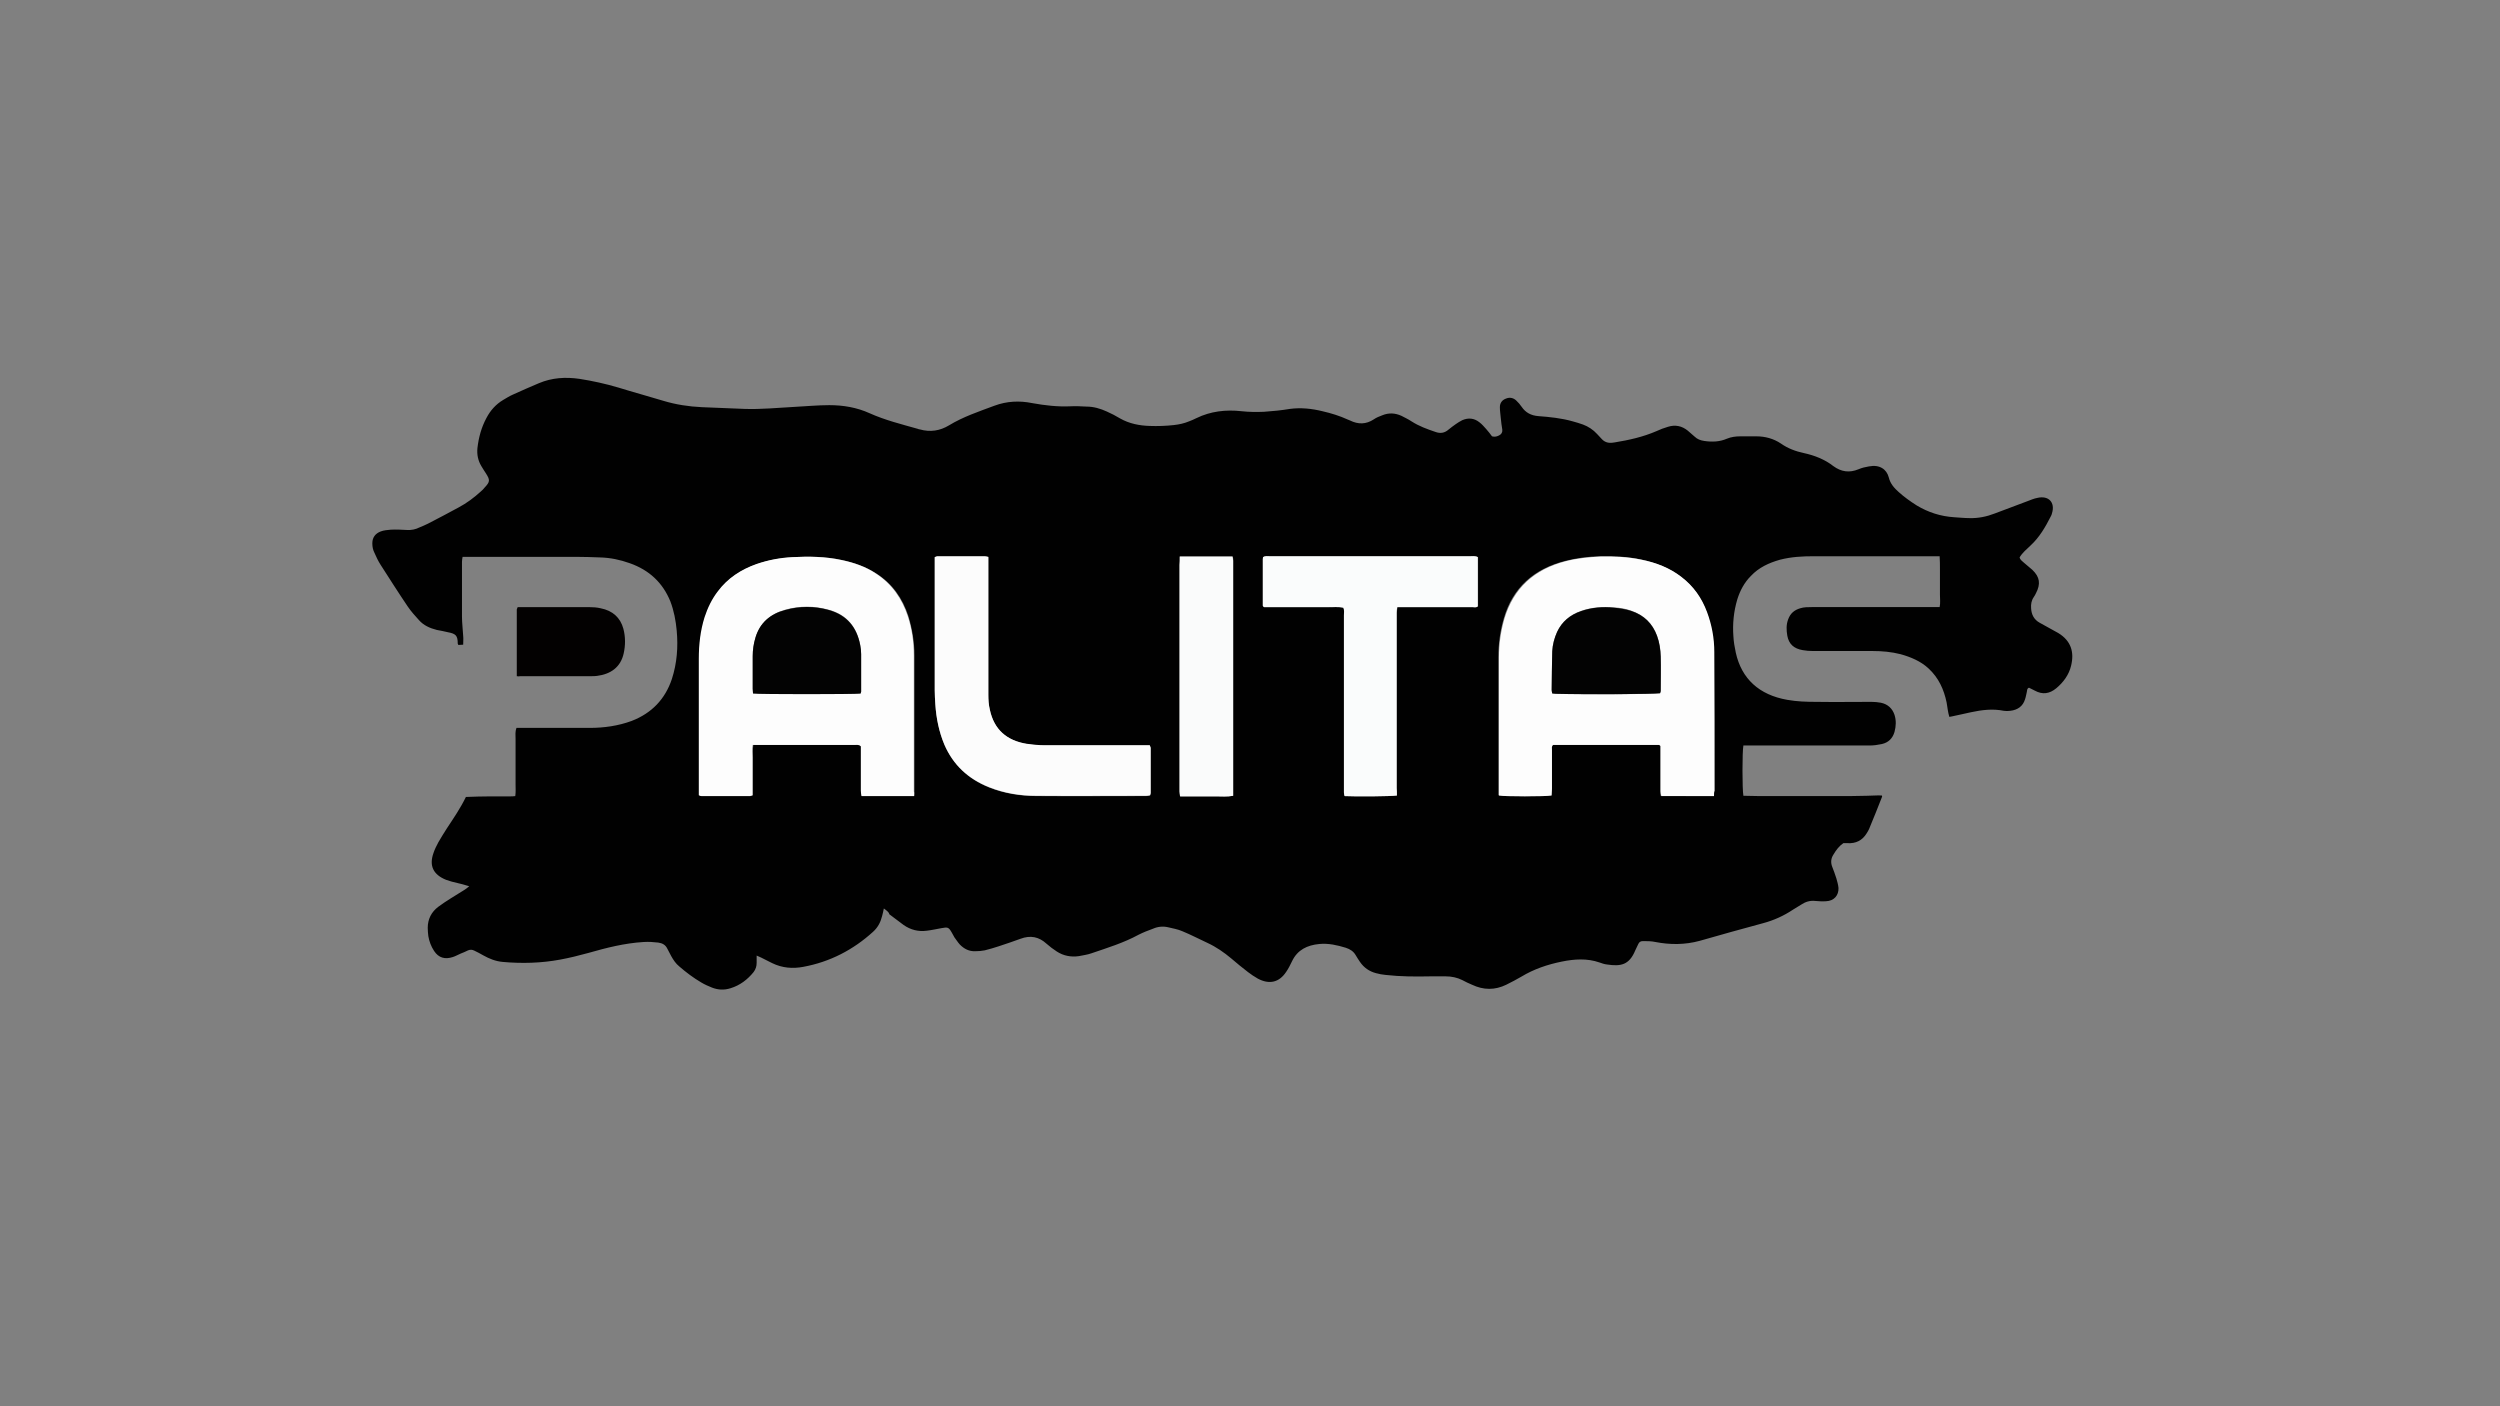 <?xml version="1.0" encoding="UTF-8" standalone="no"?>
<!-- Created with Inkscape (http://www.inkscape.org/) -->

<svg
   width="1920"
   height="1080"
   viewBox="0 0 1920 1080"
   version="1.1"
   id="svg1"
   xml:space="preserve"
   inkscape:export-filename="palitasLogoBlack.svg"
   inkscape:export-xdpi="96"
   inkscape:export-ydpi="96"
   xmlns:inkscape="http://www.inkscape.org/namespaces/inkscape"
   xmlns:sodipodi="http://sodipodi.sourceforge.net/DTD/sodipodi-0.dtd"
   xmlns="http://www.w3.org/2000/svg"
   xmlns:svg="http://www.w3.org/2000/svg"><rect x="0" y="0" width="1920" height="1080" fill="#808080" stroke="none"/><sodipodi:namedview
     id="namedview1"
     pagecolor="#ffffff"
     bordercolor="#000000"
     borderopacity="0.25"
     inkscape:showpageshadow="2"
     inkscape:pageopacity="0.0"
     inkscape:pagecheckerboard="0"
     inkscape:deskcolor="#d1d1d1"
     inkscape:document-units="px"
     showgrid="false"><inkscape:grid
       id="grid1"
       units="px"
       originx="0"
       originy="0"
       spacingx="1"
       spacingy="1"
       empcolor="#0099e5"
       empopacity="0.302"
       color="#0099e5"
       opacity="0.149"
       empspacing="5"
       dotted="false"
       gridanglex="30"
       gridanglez="30"
       visible="false" /></sodipodi:namedview><defs
     id="defs1" /><g
     inkscape:label="Layer 1"
     inkscape:groupmode="layer"
     id="layer1"
     transform="matrix(2.326,0,0,2.219,-1332.941,-777.706)"><g
       id="g10"
       transform="translate(662.493,172.202)">
	
	<path
   fill="#010101"
   d="m 202.4,492.7 c -0.2,1.1 -0.4,1.9 -0.6,2.7 -0.5,2.1 -1.4,3.9 -3,5.4 -6.5,6.2 -14.2,10.4 -23,12.1 -3.5,0.7 -7,0.4 -10.3,-1.3 -1.2,-0.6 -2.4,-1.3 -3.6,-1.9 -0.4,-0.2 -0.8,-0.4 -1.5,-0.7 0,1 0,1.7 0,2.5 0,1.2 -0.3,2.2 -1,3.2 -2,2.6 -4.5,4.6 -7.6,5.6 -2.1,0.7 -4.1,0.6 -6.1,-0.2 -1.2,-0.5 -2.5,-1.1 -3.6,-1.8 -2.6,-1.6 -5,-3.5 -7.2,-5.5 -1.2,-1 -2,-2.3 -2.7,-3.6 -0.4,-0.9 -0.9,-1.7 -1.3,-2.6 -0.6,-1.3 -1.6,-1.9 -3,-2.1 -1.6,-0.2 -3.1,-0.3 -4.8,-0.2 -6.3,0.4 -12.3,2 -18.3,3.8 -3.1,0.9 -6.2,1.7 -9.3,2.3 -6.2,1.2 -12.5,1.4 -18.9,0.8 -2.3,-0.2 -4.5,-1.1 -6.5,-2.3 -1,-0.6 -1.9,-1.1 -2.9,-1.6 -0.7,-0.4 -1.4,-0.4 -2.1,-0.1 -0.8,0.4 -1.6,0.8 -2.4,1.1 -0.9,0.4 -1.7,0.9 -2.6,1.2 -2.6,0.9 -4.7,0.3 -6.2,-2.1 -1,-1.6 -1.6,-3.3 -1.9,-5.1 -0.1,-0.9 -0.2,-1.9 -0.2,-2.9 0,-3 1.2,-5.5 3.5,-7.3 1.3,-1 2.7,-2 4.1,-2.9 1.5,-1 3.1,-2 4.6,-3 0.5,-0.3 0.9,-0.7 1.5,-1.2 -1,-0.3 -1.6,-0.5 -2.3,-0.7 -1.2,-0.3 -2.3,-0.6 -3.5,-0.9 -0.6,-0.2 -1.2,-0.4 -1.8,-0.6 -4.3,-1.8 -5.7,-4.9 -4.2,-9.3 0.4,-1.3 1,-2.5 1.6,-3.7 0.9,-1.6 1.8,-3.2 2.8,-4.8 2.2,-3.5 4.5,-7 6.3,-10.9 2.7,-0.1 5.4,-0.2 8.1,-0.2 2.2,0 4.3,0 6.5,0 0.5,0 1.1,0 1.7,-0.1 0.2,-1.4 0.1,-2.7 0.1,-3.9 0,-1.4 0,-2.7 0,-4.1 0,-1.3 0,-2.6 0,-3.8 0,-1.3 0,-2.6 0,-3.8 0,-1.4 0,-2.7 0,-4.1 0,-1.3 -0.2,-2.5 0.3,-3.9 0.8,0 1.6,0 2.4,0 7.3,0 14.6,0 21.8,0 4.7,0 9.4,-0.7 13.8,-2.4 6.7,-2.7 11.1,-7.6 13.3,-14.5 1.7,-5.5 2.1,-11.1 1.6,-16.8 -0.3,-3.4 -0.9,-6.8 -2.1,-10.1 -2.5,-6.4 -6.9,-10.8 -13.4,-13.2 -3.2,-1.2 -6.4,-1.9 -9.8,-2 -2.6,-0.1 -5.3,-0.2 -7.9,-0.2 -11.6,0 -23.2,0 -34.8,0 -0.9,0 -1.7,0 -2.7,0 -0.1,0.6 -0.2,1.2 -0.2,1.7 0,6.3 0,12.6 0,19 0,2.2 0.3,4.5 0.4,6.7 0.1,0.9 0,1.9 0,3 -0.6,0 -1.1,0.1 -1.6,0.1 -0.1,-0.3 -0.2,-0.4 -0.2,-0.5 0,-2.8 -0.7,-3.4 -3.2,-3.9 -1.3,-0.3 -2.5,-0.6 -3.7,-0.8 -2.3,-0.6 -4.4,-1.6 -5.9,-3.4 -1.3,-1.5 -2.6,-3 -3.7,-4.7 -3.1,-4.8 -6,-9.6 -9,-14.5 -0.8,-1.3 -1.4,-2.7 -2,-4.1 -0.5,-1 -0.7,-2.1 -0.7,-3.3 0,-2 1,-3.4 2.8,-4.1 1,-0.4 2.2,-0.5 3.3,-0.6 1.8,-0.1 3.5,0 5.3,0.1 1.5,0.1 2.9,-0.2 4.2,-0.9 0.9,-0.4 1.9,-0.8 2.8,-1.3 3.4,-1.8 6.7,-3.7 10.1,-5.6 2.7,-1.5 5.1,-3.4 7.3,-5.5 0.5,-0.4 0.9,-0.9 1.3,-1.4 1.8,-2 1.8,-2.6 0.4,-4.9 -0.5,-0.8 -1,-1.6 -1.5,-2.5 -1.1,-1.9 -1.5,-4 -1.3,-6.2 0.4,-3.7 1.3,-7.2 3,-10.5 1.3,-2.6 3.1,-4.7 5.5,-6.2 1,-0.6 2,-1.3 3.1,-1.8 2.9,-1.4 5.8,-2.7 8.7,-4 4.3,-1.9 8.8,-2.2 13.4,-1.5 4.3,0.7 8.6,1.7 12.8,3 4.9,1.6 9.9,3 14.9,4.6 4.1,1.3 8.4,2 12.7,2.2 4.7,0.2 9.4,0.4 14.1,0.6 5.5,0.2 11,-0.4 16.5,-0.7 3.8,-0.2 7.7,-0.6 11.5,-0.6 4.6,0 9.1,0.8 13.3,2.8 5.1,2.4 10.5,3.8 15.9,5.4 0.2,0.1 0.5,0.2 0.7,0.2 3.4,1 6.6,0.5 9.6,-1.4 4.7,-3 9.9,-4.8 15,-6.8 4.1,-1.6 8.3,-1.8 12.5,-0.9 4.2,0.8 8.4,1.3 12.6,1.1 1.7,-0.1 3.5,0 5.3,0.1 2.4,0 4.6,0.7 6.7,1.7 1.5,0.7 3,1.5 4.4,2.4 3,1.8 6.4,2.5 9.8,2.6 2.6,0.1 5.3,0 7.9,-0.3 1.8,-0.2 3.5,-0.6 5.1,-1.3 0.8,-0.3 1.6,-0.7 2.4,-1.1 4.7,-2.4 9.7,-3 14.9,-2.4 2.5,0.3 5,0.3 7.4,0.2 2.9,-0.2 5.7,-0.5 8.6,-1 3.6,-0.5 7.2,-0.1 10.7,0.8 2.9,0.7 5.7,1.6 8.4,2.9 0.2,0.1 0.4,0.2 0.7,0.3 2.7,1.4 5.3,1.4 7.9,-0.4 0.8,-0.6 1.8,-1 2.8,-1.4 2.1,-0.9 4.2,-0.8 6.3,0.2 1.1,0.6 2.3,1.2 3.3,1.9 2.5,1.7 5.2,2.7 8,3.7 1.6,0.6 3,0.3 4.2,-0.8 0.8,-0.7 1.6,-1.3 2.4,-1.9 0.7,-0.5 1.4,-1 2.2,-1.4 2,-0.9 3.9,-0.7 5.6,0.7 0.9,0.7 1.6,1.6 2.3,2.4 0.7,0.8 1.4,1.8 1.9,2.5 1,0.3 1.7,0 2.3,-0.3 0.8,-0.4 1.2,-1.1 1.1,-2 -0.2,-1.3 -0.4,-2.7 -0.5,-4 -0.1,-1.3 -0.3,-2.5 -0.3,-3.8 0,-1.4 0.7,-2.5 2.1,-3 1.2,-0.5 2.4,-0.2 3.3,0.7 0.7,0.7 1.3,1.4 1.8,2.2 1.3,2 3.1,3 5.5,3.2 3.8,0.3 7.6,0.7 11.3,1.8 1.1,0.3 2.3,0.7 3.4,1.1 1.8,0.7 3.4,1.8 4.7,3.3 0.5,0.6 1.1,1.2 1.6,1.8 0.9,1 2.1,1.4 3.5,1.2 0.2,0 0.5,-0.1 0.7,-0.1 4.7,-0.8 9.4,-1.9 13.8,-3.9 1.2,-0.6 2.5,-1.1 3.8,-1.5 2.4,-0.8 4.6,-0.3 6.5,1.3 0.8,0.7 1.5,1.4 2.3,2.1 0.9,0.9 1.9,1.3 3.2,1.5 2.6,0.4 5.1,0.3 7.5,-0.8 1.4,-0.6 2.9,-0.8 4.4,-0.8 1.8,0 3.5,0 5.3,0 2.9,0 5.7,0.8 8.1,2.5 2.3,1.7 4.9,2.7 7.6,3.3 3.5,0.8 6.9,2.2 9.7,4.5 2.6,2 5.3,2.4 8.3,1.1 1.1,-0.5 2.3,-0.8 3.5,-1 3.5,-0.7 5.8,1 6.5,3.8 0.5,2.2 1.8,3.7 3.3,5.1 1.8,1.7 3.8,3.2 5.9,4.6 3.8,2.4 7.9,3.8 12.4,4.1 1.7,0.1 3.3,0.3 5,0.3 2.9,0.1 5.7,-0.5 8.4,-1.6 3.6,-1.4 7.3,-2.9 10.9,-4.3 1,-0.4 2.1,-0.9 3.2,-1.1 3.7,-0.9 5.9,1.6 4.8,5.3 -0.1,0.4 -0.2,0.8 -0.4,1.1 -1.8,3.7 -3.7,7.2 -6.7,10.1 -1.3,1.3 -2.7,2.5 -3.6,4.1 0.2,0.9 0.9,1.3 1.5,1.9 0.9,0.8 1.8,1.6 2.7,2.4 2.5,2.5 2.8,4.9 1.2,8.1 -0.2,0.4 -0.4,0.9 -0.7,1.3 -0.8,1.2 -1,2.5 -0.9,3.9 0.1,2.1 0.9,3.9 2.8,5 1,0.6 2.1,1.2 3.1,1.8 1,0.6 2.1,1.2 3.1,1.8 4.2,2.7 5.3,6.6 4.2,11.3 -0.7,3.1 -2.5,5.7 -4.9,7.8 -2.2,1.9 -4.5,2.3 -7.1,0.8 -0.6,-0.3 -1.3,-0.7 -1.9,-1 -0.7,0.3 -0.6,0.9 -0.7,1.4 -0.2,0.8 -0.3,1.7 -0.6,2.6 -0.7,2.4 -2.4,3.7 -4.9,4 -0.7,0.1 -1.5,0.1 -2.1,0 -3.7,-0.8 -7.3,-0.3 -10.9,0.5 -2,0.5 -4,0.9 -6.1,1.4 -0.3,0.1 -0.6,0.1 -1,0.2 -0.5,-1.7 -0.6,-3.3 -0.9,-5 -0.9,-4.5 -2.6,-8.5 -6,-11.8 -2.6,-2.5 -5.8,-3.9 -9.2,-4.9 -3,-0.8 -6.1,-1.1 -9.3,-1.1 -6.6,0 -13.1,0 -19.7,0 -1.1,0 -2.2,-0.1 -3.3,-0.3 -2.9,-0.5 -4.6,-2.1 -5.1,-5 -0.3,-1.9 -0.4,-3.8 0.3,-5.7 0.7,-2 2,-3.2 4,-3.8 1.2,-0.4 2.5,-0.4 3.8,-0.4 13.1,0 26.2,0 39.4,0 0.9,0 1.7,0 2.8,0 0.3,-1.5 0.1,-2.9 0.1,-4.3 0,-1.5 0,-3 0,-4.6 0,-1.4 0,-2.9 0,-4.3 0,-1.4 0,-2.8 -0.1,-4.4 -1,0 -1.8,0 -2.6,0 -13,0 -25.9,0 -38.9,0 -3.8,0 -7.5,0.2 -11.2,1.2 -3.7,1.1 -7,2.7 -9.6,5.6 -2.2,2.3 -3.6,5.1 -4.5,8.1 -1.2,4.2 -1.6,8.5 -1.3,12.8 0.1,1.9 0.4,3.8 0.8,5.7 1.9,9 7.7,14.6 17,16.3 3.2,0.6 6.4,0.7 9.6,0.7 6.1,0.1 12.2,0 18.2,0 1,0 2.1,0.1 3.1,0.3 2.3,0.5 3.8,2 4.5,4.2 0.6,2 0.5,3.9 0,5.9 -0.6,2.2 -2,3.7 -4.2,4.2 -1.3,0.3 -2.7,0.5 -4,0.5 -5.9,0 -11.8,0 -17.8,0 -7.2,0 -14.4,0 -21.6,0 -0.8,0 -1.6,0 -2.3,0 -0.4,2.1 -0.4,15.2 0,17.4 1.6,0.1 3.3,0 4.9,0.1 1.8,0 3.5,0 5.3,0 1.7,0 3.4,0 5,0 1.6,0 3.4,0 5,0 1.8,0 3.5,0 5.3,0 1.7,0 3.4,0 5,0 1.7,0 3.4,0 5,0 1.8,0 3.5,-0.1 5.3,-0.1 1.7,0 3.3,-0.2 4.9,-0.1 0.1,0.2 0.1,0.3 0.1,0.4 -1.4,3.7 -2.8,7.5 -4.3,11.2 -0.2,0.5 -0.5,1 -0.8,1.5 -1.4,2.4 -3.5,3.6 -6.4,3.4 -0.4,0 -0.8,0 -1.3,0 -1.4,1 -2.4,2.4 -3.3,4 -0.8,1.3 -0.9,2.7 -0.4,4.1 0.5,1.4 1,2.7 1.4,4.1 0.3,1.1 0.6,2.2 0.7,3.3 0.1,2.6 -1.5,4.5 -4.1,4.6 -1.2,0.1 -2.4,0 -3.6,-0.1 -1.7,-0.2 -3.2,0.3 -4.5,1.2 -0.9,0.6 -1.9,1.2 -2.8,1.8 -3,2.1 -6.3,3.7 -9.9,4.7 -7,2 -14,4 -20.9,6.1 -4.9,1.4 -9.8,1.4 -14.7,0.4 -1.3,-0.3 -2.7,-0.3 -4.1,-0.3 -0.7,0 -1.2,0.3 -1.5,1 -0.3,0.7 -0.7,1.5 -1,2.2 -2,5.1 -4.8,5.6 -9.3,4.9 -0.9,-0.1 -1.7,-0.4 -2.5,-0.7 -4.1,-1.5 -8.3,-1.2 -12.5,-0.3 -4.7,1 -9.2,2.6 -13.3,5.2 -1.6,1 -3.3,1.9 -5,2.8 -3.7,1.9 -7.5,1.9 -11.3,0 -1.1,-0.5 -2.2,-1 -3.2,-1.6 -1.7,-0.9 -3.6,-1.3 -5.5,-1.3 -1.7,0 -3.4,0 -5,0 -5,0.1 -9.9,0.1 -14.9,-0.5 -1,-0.1 -2.1,-0.3 -3.1,-0.6 -2.2,-0.6 -4,-1.9 -5.3,-3.9 -0.5,-0.7 -0.9,-1.5 -1.4,-2.3 -0.7,-1.3 -1.8,-2.1 -3.3,-2.6 -2.8,-0.9 -5.7,-1.6 -8.7,-1.3 -4,0.4 -7.2,2 -9,5.9 -0.6,1.3 -1.2,2.6 -2,3.8 -2.3,3.6 -5.5,4.4 -9.3,2.3 -1.2,-0.7 -2.3,-1.5 -3.3,-2.3 -1.9,-1.5 -3.7,-3.1 -5.5,-4.7 -2.4,-2.1 -5,-4 -7.9,-5.4 -2.7,-1.3 -5.4,-2.8 -8.2,-4 -1.5,-0.7 -3.2,-1 -4.8,-1.4 -1.7,-0.4 -3.4,-0.2 -4.9,0.5 -1.6,0.6 -3.3,1.3 -4.8,2.1 -4.9,2.8 -10.2,4.5 -15.5,6.4 -1.3,0.5 -2.8,0.7 -4.2,1 -2.6,0.4 -5.1,-0.1 -7.3,-1.6 -1.2,-0.8 -2.3,-1.7 -3.4,-2.7 -2.5,-2.4 -5.3,-3 -8.6,-1.7 -2.4,0.9 -4.8,1.8 -7.2,2.6 -1.5,0.5 -3,1 -4.6,1.4 -1,0.2 -2,0.3 -3.1,0.3 -2,0.1 -3.7,-0.8 -5.1,-2.3 -0.7,-0.8 -1.2,-1.7 -1.8,-2.5 -0.3,-0.5 -0.6,-1.1 -0.9,-1.7 -1,-1.8 -1.3,-1.9 -3.3,-1.5 -1.6,0.3 -3.3,0.7 -4.9,0.9 -2.8,0.4 -5.4,-0.3 -7.7,-2 -1.6,-1.2 -3.1,-2.5 -4.7,-3.7 -0.1,-0.7 -0.8,-1.2 -1.8,-2 z m 274.1,-38.9 c 0,-0.8 0,-1.3 0,-1.9 0,-16 0,-32 -0.1,-48 0,-4.7 -0.8,-9.4 -2.4,-13.9 -1.7,-4.8 -4.4,-8.9 -8.4,-12.1 -3.9,-3.1 -8.4,-4.9 -13.2,-6 -4.5,-1 -9,-1.2 -13.6,-1.1 -3.9,0.1 -7.6,0.6 -11.4,1.6 -10.5,2.8 -17.4,9.4 -20.3,19.9 -1.2,4.3 -1.8,8.8 -1.8,13.3 0,15.2 0,30.4 0,45.6 0,0.8 0,1.6 0,2.3 1.9,0.4 15.2,0.4 17.4,0 0,-0.7 0.1,-1.5 0.1,-2.3 0,-4.5 0,-9 0,-13.4 0,-0.6 -0.2,-1.3 0.4,-1.8 11.7,0 23.4,0 35,0 0.1,0 0.1,0 0.2,0.1 0.1,0 0.1,0.1 0.3,0.3 0,0.7 0,1.5 0,2.3 0,4.5 0,9 0,13.4 0,0.5 0.1,1.1 0.2,1.6 6,0.1 11.6,0.1 17.6,0.1 z m -264.1,0 c 0,-0.7 0.1,-1.1 0.1,-1.6 0,-15.7 0,-31.3 0,-47 0,-4.7 -0.7,-9.2 -2,-13.7 -1.9,-6.1 -5.2,-11.1 -10.5,-14.7 -3.5,-2.4 -7.4,-3.8 -11.4,-4.7 -5.3,-1.2 -10.8,-1.3 -16.2,-1 -4.1,0.3 -8.1,1 -11.9,2.4 -5.2,1.9 -9.5,4.9 -12.7,9.4 -2,2.8 -3.4,5.8 -4.4,9 -1.4,4.7 -1.9,9.6 -1.9,14.4 0,15.1 0,30.2 0,45.3 0,0.6 0,1.3 0,1.9 0.3,0.1 0.6,0.3 0.8,0.3 5.4,0 10.7,0 16.1,0 0.2,0 0.4,-0.1 0.8,-0.3 0,-1.4 0,-2.8 0,-4.2 0,-1.4 0,-2.9 0,-4.3 0,-1.5 0,-3 0,-4.6 0,-1.4 -0.1,-2.9 0.1,-4.3 3.2,0 6.3,0 9.4,0 8.1,0 16.1,0 24.2,0 0.7,0 1.5,-0.3 2.1,0.5 0,5.1 0,10.2 0,15.3 0,0.6 0.1,1.2 0.2,1.9 5.7,0 11.3,0 17.2,0 z m 159.4,-0.2 c 0,-0.8 0,-1.7 0,-2.6 0,-13.3 0,-26.5 0,-39.8 0,-7 0,-13.9 0,-20.9 0,-0.6 0.1,-1.2 0.2,-1.9 1,0 1.7,0 2.5,0 7.4,0 14.9,0 22.3,0 0.6,0 1.3,0.2 1.8,-0.3 0,-5.7 0,-11.3 0,-17 -0.9,-0.5 -1.8,-0.3 -2.7,-0.3 -12.1,0 -24.1,0 -36.2,0 -9.9,0 -19.8,0 -29.7,0 -0.8,0 -1.6,-0.2 -2.3,0.3 0,0.2 -0.1,0.5 -0.1,0.7 0,5.4 0,10.7 0,16.1 0,0.1 0,0.2 0.1,0.2 0,0.1 0.1,0.1 0.3,0.3 1.6,0 3.4,0 5.1,0 1.8,0 3.5,0 5.3,0 1.8,0 3.5,0 5.3,0 1.8,0 3.5,0 5.3,0 1.7,0 3.5,-0.2 5.2,0.2 0.4,0.9 0.2,1.8 0.2,2.7 0,19 0,38.1 0,57.1 0,1.4 0,2.7 0,4.1 0,0.4 0.2,0.9 0.2,1.3 3.7,0.2 15.2,0.1 17.2,-0.2 z M 219.2,371.1 c 0,0.8 0,1.7 0,2.6 0,14.5 0,29.1 0,43.6 0,1.6 0.1,3.2 0.2,4.8 0.3,4.8 1.2,9.5 3,14 2.9,6.9 7.8,11.8 14.7,14.7 5,2.1 10.3,3 15.7,3 12.1,0.1 24.1,0 36.2,0 0.5,0 0.9,-0.1 1.3,-0.2 0.1,-0.4 0.2,-0.6 0.2,-0.8 0,-5.2 0,-10.4 0,-15.6 0,-0.3 -0.2,-0.6 -0.3,-0.9 -0.9,0 -1.7,0 -2.5,0 -10.7,0 -21.4,0 -32.1,0 -2,0 -4,-0.1 -6,-0.5 -6.6,-1.2 -10.8,-5 -12.2,-11.8 -0.4,-1.7 -0.5,-3.5 -0.5,-5.2 0,-15 0,-30.1 0,-45.1 0,-0.9 0,-1.7 0,-2.6 -0.4,-0.1 -0.8,-0.2 -1.1,-0.2 -5.3,0 -10.6,0 -15.8,0 -0.2,-0.1 -0.4,0.1 -0.8,0.2 z m 80.9,-0.2 c 0,1.1 0,2 0,2.9 0,20.5 0,41.1 0,61.6 0,5.6 0,11.2 0,16.8 0,0.5 0.1,1 0.2,1.7 2.1,0 4,0 5.9,0 1.9,0 3.8,0 5.8,0 1.9,0 3.8,0.2 5.8,-0.2 0,-1 0,-1.8 0,-2.7 0,-25.7 0,-51.3 0,-77 0,-0.6 0,-1.1 0,-1.7 0,-0.5 -0.1,-0.9 -0.2,-1.4 -5.8,0 -11.5,0 -17.5,0 z"
   id="path2" />
	<path
   fill="#030101"
   d="m 81.2,412.3 c 0,-7.8 0,-15.5 0,-23.1 0,-0.2 0.2,-0.4 0.3,-0.8 0.5,0 1.1,0 1.6,0 7.3,0 14.7,0 22,0 1.3,0 2.6,0.1 3.8,0.4 3.9,0.8 6.5,3.2 7.5,7.1 0.7,2.8 0.7,5.7 0.1,8.5 -1,4.8 -4.3,7.2 -8.8,7.8 -0.6,0.1 -1.3,0.1 -1.9,0.1 -7.8,0 -15.7,0 -23.5,0 -0.3,0.1 -0.6,0.1 -1.1,0 z"
   id="path3" />
	<path
   fill="#fdfdfd"
   d="m 476.5,453.8 c -5.9,0 -11.6,0 -17.4,0 -0.1,-0.6 -0.2,-1.1 -0.2,-1.6 0,-4.5 0,-9 0,-13.4 0,-0.8 0,-1.6 0,-2.3 -0.2,-0.2 -0.3,-0.2 -0.3,-0.3 -0.1,0 -0.1,-0.1 -0.2,-0.1 -11.7,0 -23.3,0 -35,0 -0.6,0.5 -0.4,1.1 -0.4,1.8 0,4.5 0,9 0,13.4 0,0.8 -0.1,1.6 -0.1,2.3 -2.3,0.4 -15.5,0.4 -17.4,0 0,-0.8 0,-1.6 0,-2.3 0,-15.2 0,-30.4 0,-45.6 0,-4.5 0.6,-8.9 1.8,-13.3 3,-10.5 9.8,-17.1 20.3,-19.9 3.7,-1 7.5,-1.4 11.4,-1.6 4.6,-0.1 9.1,0.1 13.6,1.1 4.8,1 9.3,2.8 13.2,6 4,3.2 6.7,7.3 8.4,12.1 1.6,4.5 2.4,9.1 2.4,13.9 0.1,16 0.1,32 0.1,48 -0.2,0.4 -0.2,1 -0.2,1.8 z m -17.8,-35.6 c 0.1,-0.4 0.2,-0.6 0.2,-0.8 0,-4 0.1,-8 0,-12 0,-2.4 -0.4,-4.8 -1.2,-7.1 -1.5,-4.3 -4.3,-7.2 -8.6,-8.7 -1.8,-0.7 -3.7,-1 -5.6,-1.1 -3.7,-0.3 -7.3,-0.1 -10.9,1.2 -3.6,1.3 -6.3,3.7 -7.9,7.2 -0.9,2.1 -1.5,4.4 -1.6,6.7 -0.1,4.5 -0.1,8.9 -0.2,13.4 0,0.4 0.1,0.8 0.2,1.2 0.5,0.1 0.8,0.1 1.2,0.1 10.5,0.4 32,0.3 34.4,-0.1 z"
   id="path4" />
	<path
   fill="#fdfdfd"
   d="m 212.4,453.8 c -5.9,0 -11.5,0 -17.4,0 -0.1,-0.7 -0.2,-1.3 -0.2,-1.9 0,-5.1 0,-10.2 0,-15.3 -0.6,-0.7 -1.4,-0.5 -2.1,-0.5 -8.1,0 -16.1,0 -24.2,0 -3.1,0 -6.2,0 -9.4,0 -0.3,1.5 -0.1,2.9 -0.1,4.3 0,1.5 0,3 0,4.6 0,1.4 0,2.9 0,4.3 0,1.4 0,2.9 0,4.2 -0.4,0.1 -0.6,0.3 -0.8,0.3 -5.4,0 -10.7,0 -16.1,0 -0.2,0 -0.4,-0.1 -0.8,-0.3 0,-0.6 0,-1.3 0,-1.9 0,-15.1 0,-30.2 0,-45.3 0,-4.9 0.5,-9.7 1.9,-14.4 1,-3.2 2.4,-6.3 4.4,-9 3.2,-4.5 7.6,-7.5 12.7,-9.4 3.9,-1.4 7.8,-2.2 11.9,-2.4 5.4,-0.3 10.9,-0.2 16.2,1 4.1,0.9 8,2.3 11.4,4.7 5.3,3.6 8.6,8.7 10.5,14.7 1.4,4.5 2,9 2,13.7 0,15.7 0,31.3 0,47 0.2,0.4 0.1,0.9 0.1,1.6 z m -17.7,-35.5 c 0.1,-0.2 0.2,-0.4 0.2,-0.7 0,-4.3 0,-8.6 0,-13 0,-1 -0.1,-2.1 -0.3,-3.1 -1.1,-6.1 -4.3,-10.5 -10.4,-12.2 -4.8,-1.4 -9.7,-1.4 -14.4,0 -4.9,1.4 -8.3,4.6 -9.8,9.6 -0.6,2.1 -0.9,4.2 -0.9,6.4 0,3.8 0,7.5 0,11.3 0,0.5 0.1,1.1 0.1,1.6 2,0.3 33.3,0.4 35.5,0.1 z"
   id="path5" />
	<path
   fill="#fafcfc"
   d="m 371.8,453.6 c -1.9,0.3 -13.4,0.4 -17.3,0.2 -0.1,-0.4 -0.2,-0.9 -0.2,-1.3 0,-1.4 0,-2.7 0,-4.1 0,-19 0,-38.1 0,-57.1 0,-0.9 0.2,-1.8 -0.2,-2.7 -1.7,-0.4 -3.4,-0.1 -5.2,-0.2 -1.8,0 -3.5,0 -5.3,0 -1.8,0 -3.5,0 -5.3,0 -1.8,0 -3.5,0 -5.3,0 -1.7,0 -3.5,0 -5.1,0 -0.2,-0.2 -0.3,-0.3 -0.3,-0.3 0,-0.1 -0.1,-0.1 -0.1,-0.2 0,-5.4 0,-10.7 0,-16.1 0,-0.2 0.1,-0.5 0.1,-0.7 0.7,-0.5 1.6,-0.3 2.3,-0.3 9.9,0 19.8,0 29.7,0 12.1,0 24.1,0 36.2,0 0.9,0 1.8,-0.2 2.7,0.3 0,5.6 0,11.3 0,17 -0.5,0.6 -1.2,0.3 -1.8,0.3 -7.4,0 -14.9,0 -22.3,0 -0.8,0 -1.6,0 -2.5,0 -0.1,0.7 -0.2,1.3 -0.2,1.9 0,7 0,13.9 0,20.9 0,13.3 0,26.5 0,39.8 0.1,0.9 0.1,1.7 0.1,2.6 z"
   id="path6" />
	<path
   fill="#fcfcfc"
   d="m 219.2,371.1 c 0.4,-0.1 0.6,-0.3 0.8,-0.3 5.3,0 10.6,0 15.8,0 0.3,0 0.6,0.1 1.1,0.2 0,0.9 0,1.8 0,2.6 0,15 0,30.1 0,45.1 0,1.7 0.1,3.5 0.5,5.2 1.4,6.9 5.6,10.7 12.2,11.8 2,0.3 4,0.5 6,0.5 10.7,0 21.4,0 32.1,0 0.8,0 1.6,0 2.5,0 0.1,0.4 0.3,0.7 0.3,0.9 0,5.2 0,10.4 0,15.6 0,0.2 -0.1,0.5 -0.2,0.8 -0.4,0.1 -0.9,0.2 -1.3,0.2 -12.1,0 -24.1,0.1 -36.2,0 -5.4,0 -10.7,-0.9 -15.7,-3 -6.9,-2.9 -11.8,-7.7 -14.7,-14.7 -1.8,-4.5 -2.7,-9.2 -3,-14 -0.1,-1.6 -0.2,-3.2 -0.2,-4.8 0,-14.5 0,-29.1 0,-43.6 0,-0.8 0,-1.6 0,-2.5 z"
   id="path7" />
	<path
   fill="#fafbfb"
   d="m 300.1,370.9 c 6,0 11.6,0 17.4,0 0.1,0.5 0.2,0.9 0.2,1.4 0,0.6 0,1.1 0,1.7 0,25.7 0,51.3 0,77 0,0.9 0,1.7 0,2.7 -2,0.4 -3.9,0.2 -5.8,0.2 -1.9,0 -3.8,0 -5.8,0 -1.9,0 -3.8,0 -5.9,0 -0.1,-0.7 -0.2,-1.2 -0.2,-1.7 0,-5.6 0,-11.2 0,-16.8 0,-20.5 0,-41.1 0,-61.6 0.1,-0.9 0.1,-1.8 0.1,-2.9 z"
   id="path8" />
	<path
   fill="#030303"
   d="m 458.7,418.2 c -2.4,0.3 -23.9,0.5 -34.4,0.2 -0.4,0 -0.8,-0.1 -1.2,-0.1 -0.1,-0.5 -0.2,-0.8 -0.2,-1.2 0,-4.5 0.1,-9 0.2,-13.4 0.1,-2.3 0.7,-4.6 1.6,-6.7 1.6,-3.6 4.3,-5.9 7.9,-7.2 3.5,-1.3 7.2,-1.6 10.9,-1.2 1.9,0.2 3.8,0.5 5.6,1.1 4.3,1.5 7.1,4.4 8.6,8.7 0.8,2.3 1.1,4.7 1.2,7.1 0.1,4 0,8 0,12 0,0.1 -0.1,0.4 -0.2,0.7 z"
   id="path9" />
	<path
   fill="#030303"
   d="m 194.7,418.3 c -2.2,0.3 -33.5,0.3 -35.5,0 0,-0.5 -0.1,-1 -0.1,-1.6 0,-3.8 0,-7.5 0,-11.3 0,-2.2 0.3,-4.3 0.9,-6.4 1.4,-5.1 4.8,-8.2 9.8,-9.6 4.8,-1.4 9.7,-1.4 14.4,0 6.1,1.8 9.3,6.1 10.4,12.2 0.2,1 0.3,2.1 0.3,3.1 0,4.3 0,8.6 0,13 0,0.1 -0.1,0.4 -0.2,0.6 z"
   id="path10" />
</g></g></svg>
